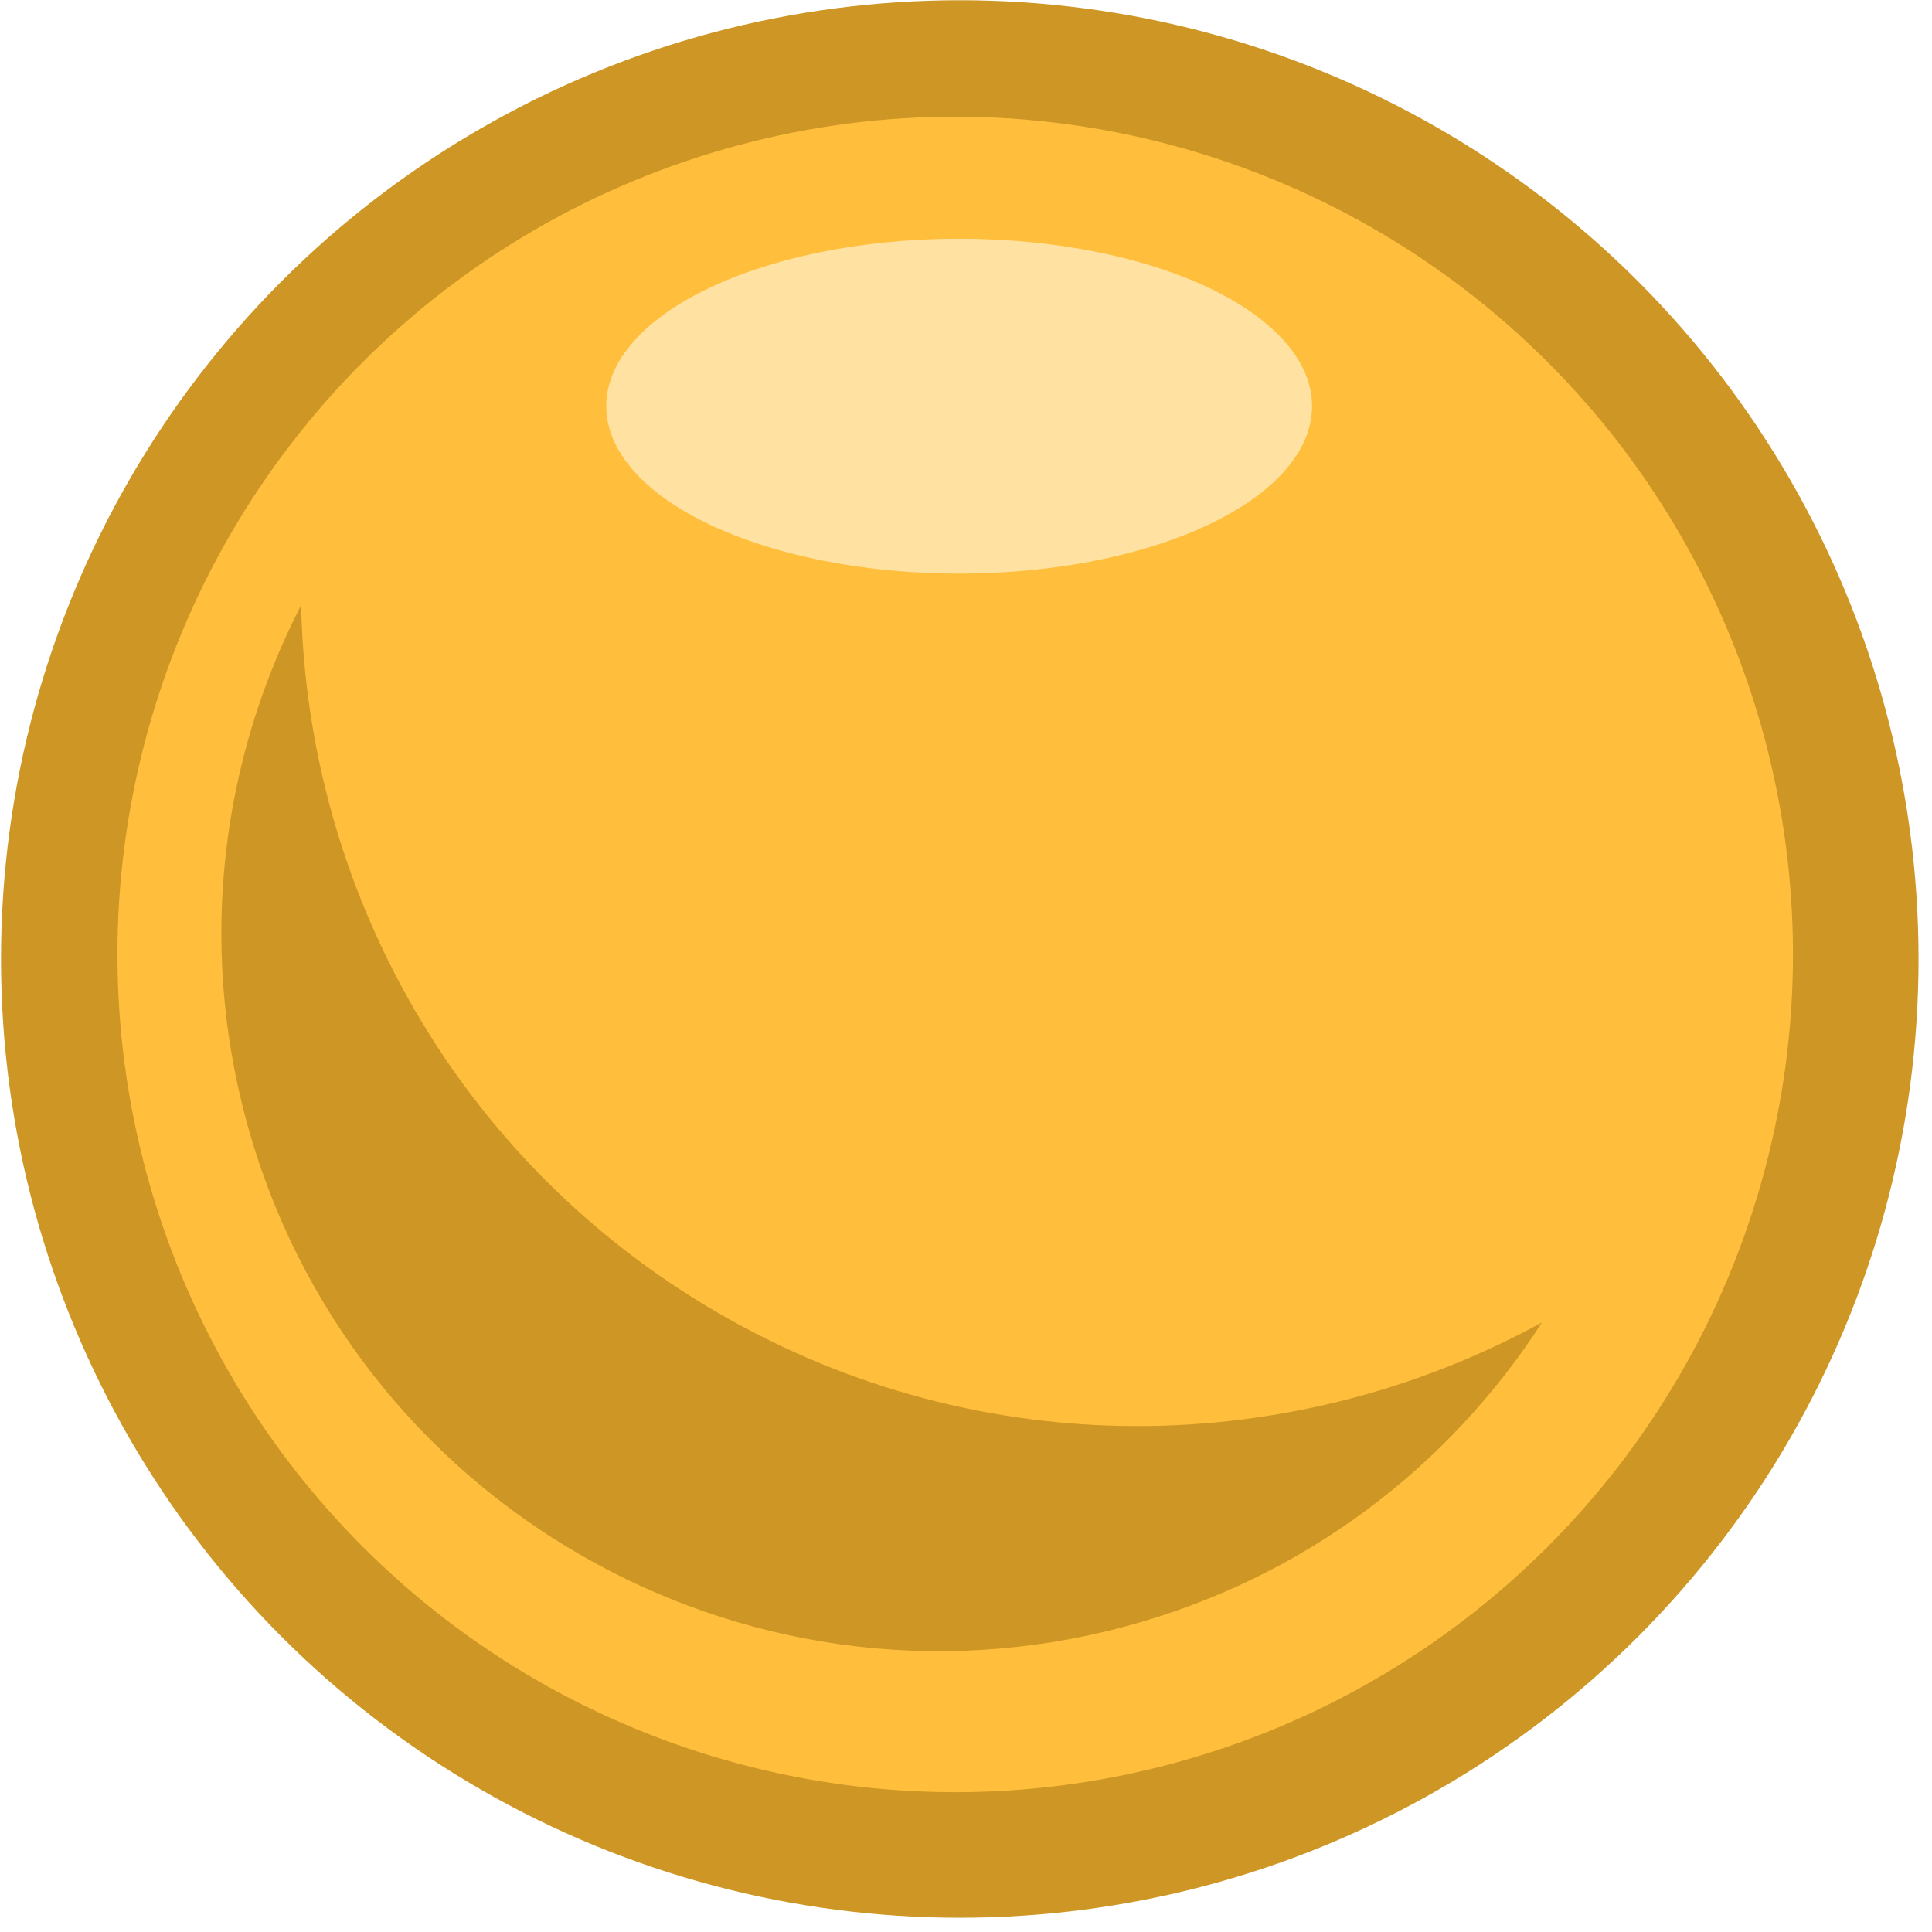 <?xml version="1.0" encoding="UTF-8" standalone="no"?>
<!DOCTYPE svg PUBLIC "-//W3C//DTD SVG 1.1//EN" "http://www.w3.org/Graphics/SVG/1.1/DTD/svg11.dtd">
<svg width="100%" height="100%" viewBox="0 0 92 92" version="1.1" xmlns="http://www.w3.org/2000/svg" xmlns:xlink="http://www.w3.org/1999/xlink" xml:space="preserve" xmlns:serif="http://www.serif.com/" style="fill-rule:evenodd;clip-rule:evenodd;stroke-linejoin:round;stroke-miterlimit:2;">
    <g transform="matrix(1,0,0,1,-20.885,-815.675)">
        <g transform="matrix(1.107,0,0,1.107,-9.032,679.078)">
            <g transform="matrix(0.875,0,-1.63208e-16,0.875,-196.447,-117.818)">
                <circle cx="302.581" cy="322.816" r="47.134" style="fill:rgb(206,150,36);"/>
            </g>
        </g>
        <g transform="matrix(1.107,0,0,1.107,-9.032,679.078)">
            <g transform="matrix(0.226,0.845,-0.845,0.226,272.511,-164.187)">
                <circle cx="302.581" cy="322.816" r="41.199" style="fill:rgb(255,191,61);"/>
            </g>
        </g>
        <g transform="matrix(1.107,0,0,1.107,-9.032,679.078)">
            <g transform="matrix(0.111,0.415,-0.415,0.111,243.057,-1859.19)">
                <path d="M4496.24,1563.33C4507.82,1576.09 4514.87,1593.02 4514.87,1611.59C4514.87,1651.25 4482.68,1683.45 4443.02,1683.45C4424.45,1683.45 4407.52,1676.39 4394.75,1664.81C4422.3,1671.56 4452.61,1664.18 4474.11,1642.68C4495.61,1621.18 4502.98,1590.88 4496.24,1563.33Z" style="fill:rgb(206,150,36);"/>
            </g>
        </g>
        <g transform="matrix(1.107,0,0,1.107,-9.032,679.078)">
            <g transform="matrix(0.43,0,-8.02014e-17,0.204,-61.825,75.011)">
                <circle cx="302.581" cy="322.816" r="35.304" style="fill:rgb(255,226,162);"/>
            </g>
        </g>
    </g>
</svg>
